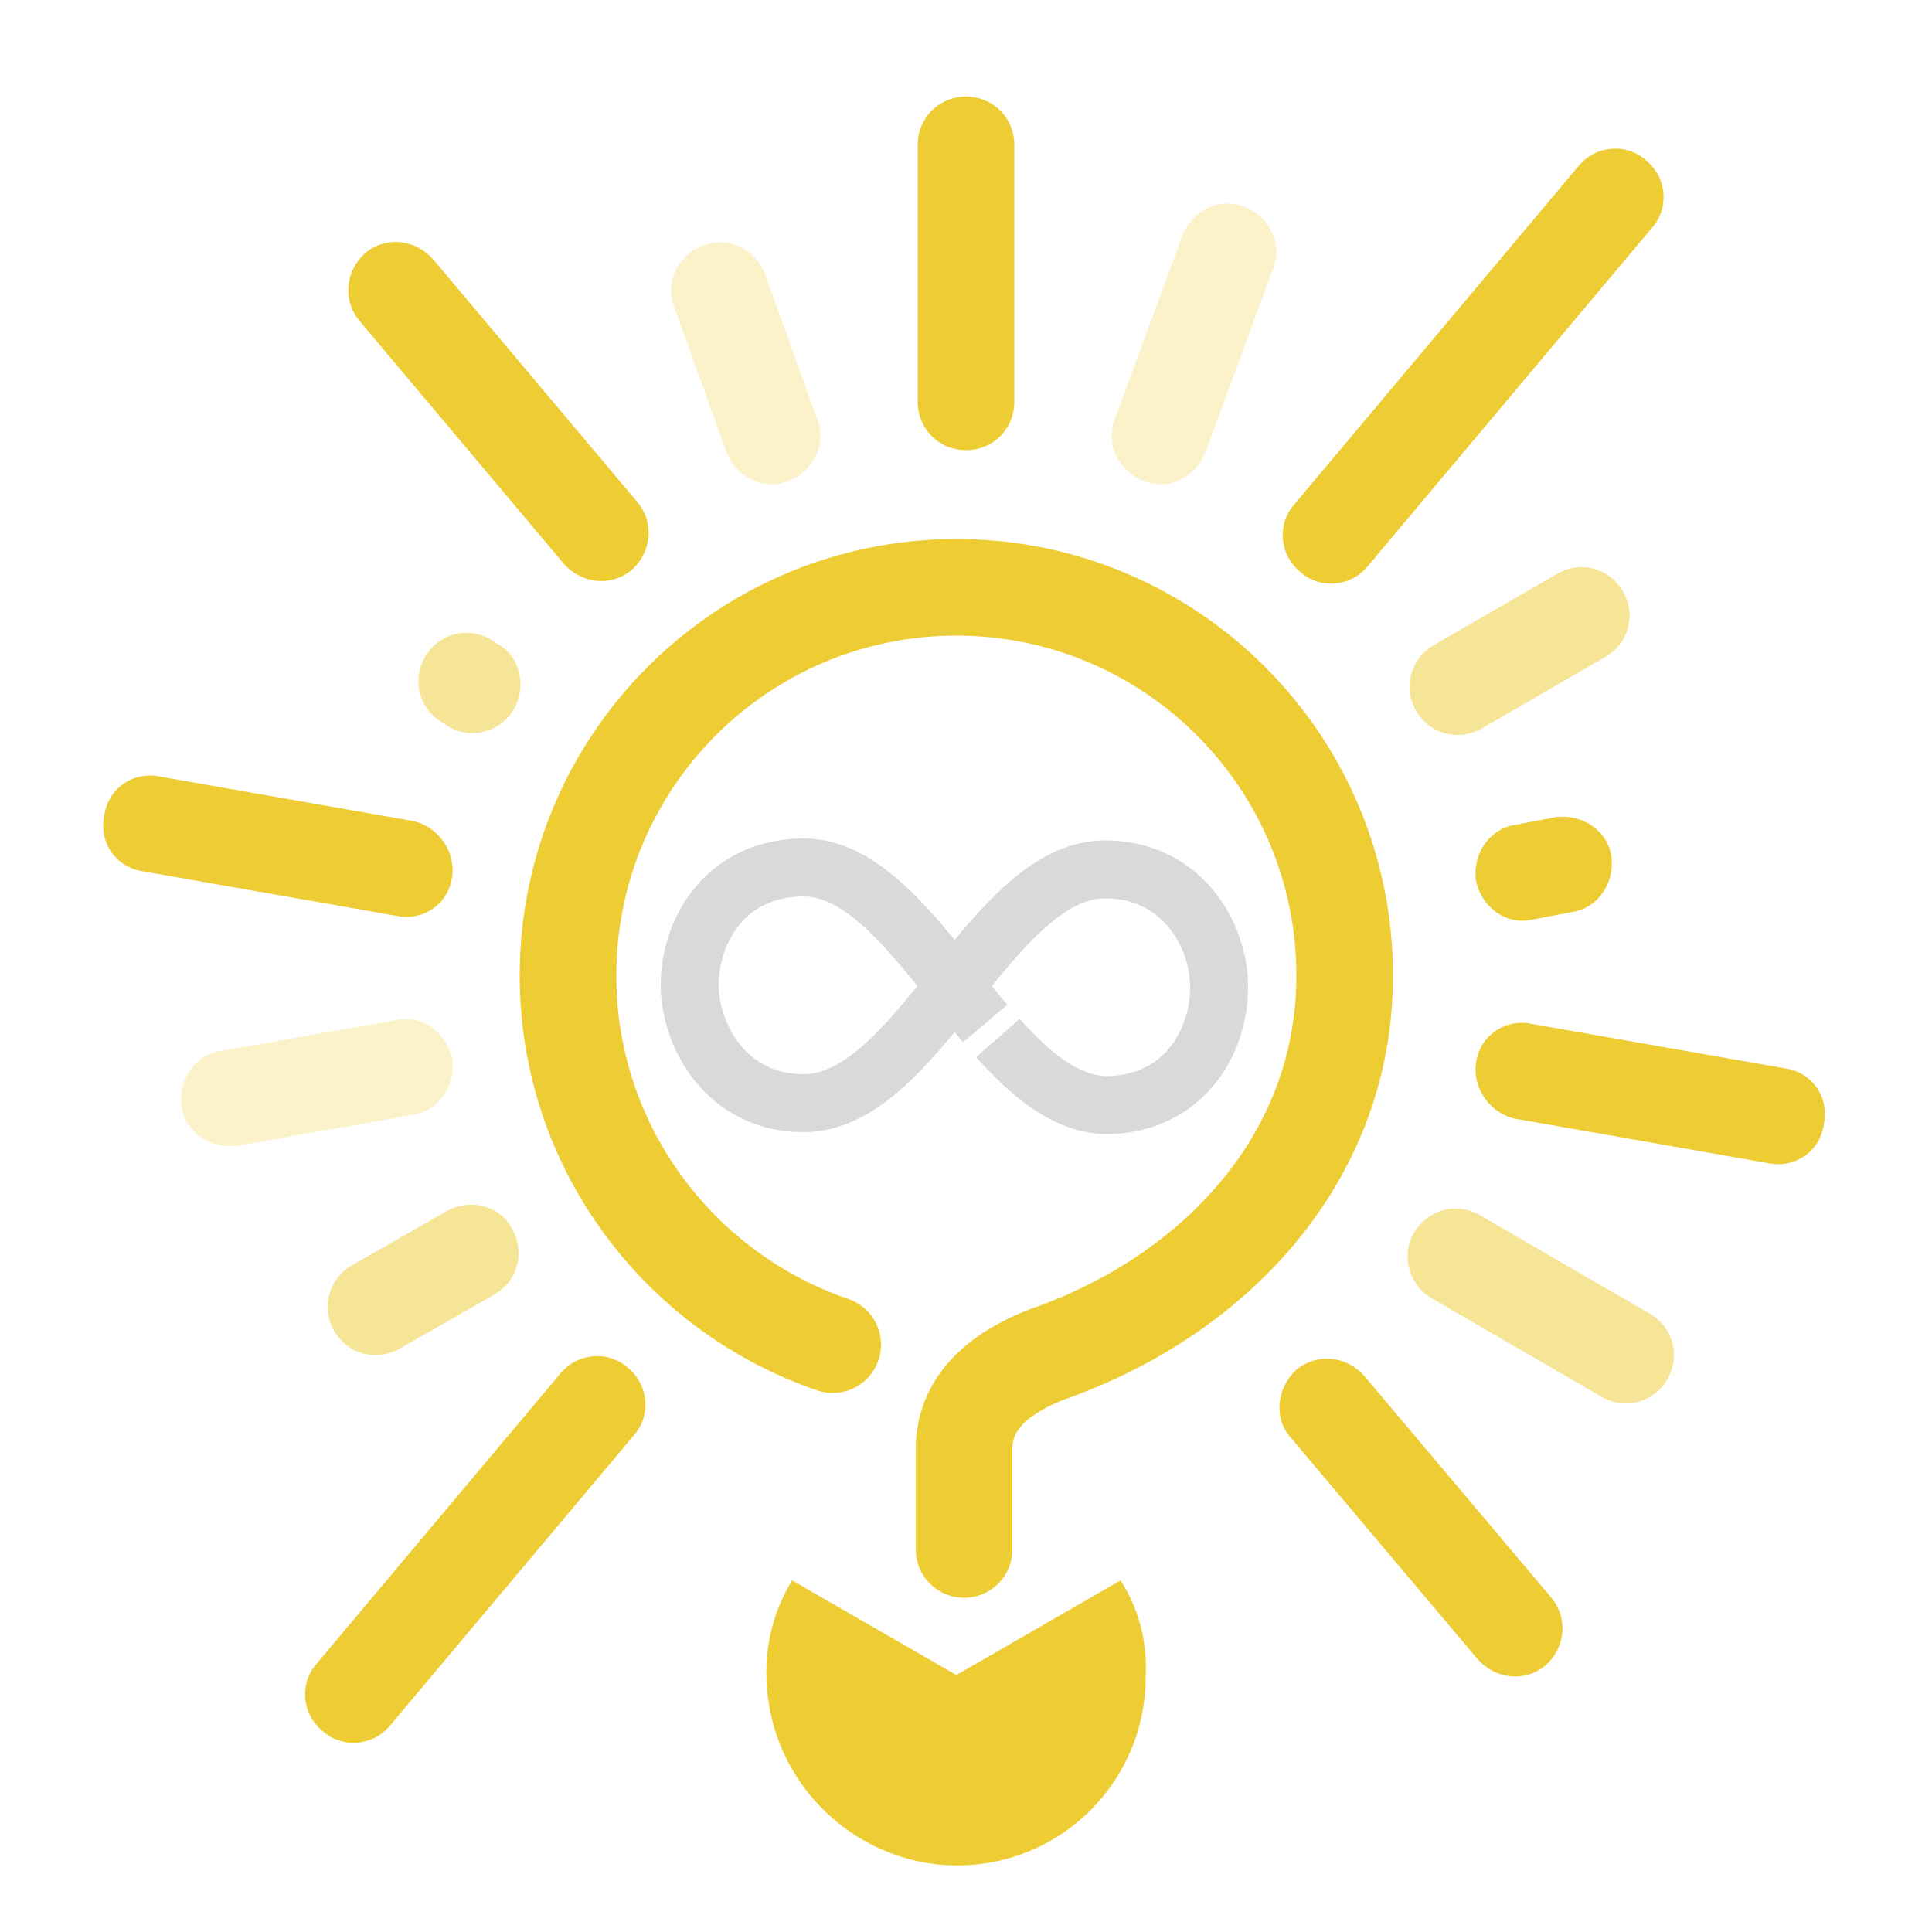 <?xml version="1.0" encoding="utf-8"?>
<svg version="1.1" xmlns="http://www.w3.org/2000/svg" xmlns:xlink="http://www.w3.org/1999/xlink" x="0px" y="0px" viewBox="-461 239 100 100" enable-background="new -461 239 100 100" xml:space="preserve">
<g id="Layer_2">
  <path fill="none" stroke="#EECC33" stroke-width="5" stroke-linecap="round" stroke-miterlimit="10" d="M-417.9,308.6 c-7.9-2.7-13.7-10.2-13.7-19.1c0-11.1,9-20.1,20.1-20.1s20.1,9,20.1,20.1c0,9.5-6.8,16.6-15.4,19.6c-3.6,1.4-4.3,3.4-4.3,4.9 s0,5.2,0,5.2"/>
  <g>
    <path fill="#EECC33" d="M-411,262.3L-411,262.3c-1.4,0-2.5-1.1-2.5-2.5v-13.3c0-1.4,1.1-2.5,2.5-2.5l0,0c1.4,0,2.5,1.1,2.5,2.5 v13.3C-408.5,261.2-409.6,262.3-411,262.3z"/>
    <path fill="#EECC33" d="M-428.3,268.5L-428.3,268.5c-1.1,0.9-2.6,0.7-3.5-0.3l-10.6-12.6c-0.9-1.1-0.7-2.6,0.3-3.5l0,0 c1.1-0.9,2.6-0.7,3.5,0.3L-428,265C-427.1,266.1-427.3,267.6-428.3,268.5z"/>
    <path fill="#EECC33" d="M-437.6,284.4L-437.6,284.4c-0.2,1.4-1.5,2.3-2.9,2l-13.1-2.3c-1.4-0.2-2.3-1.5-2-2.9v0 c0.2-1.4,1.5-2.3,2.9-2l13.1,2.3C-438.3,281.8-437.4,283.1-437.6,284.4z"/>
    <path fill="#EECC33" d="M-428.5,309.8L-428.5,309.8c1.1,0.9,1.2,2.5,0.3,3.5l-12.6,15c-0.9,1.1-2.5,1.2-3.5,0.3l0,0 c-1.1-0.9-1.2-2.5-0.3-3.5l12.6-15C-431.1,309-429.5,308.9-428.5,309.8z"/>
    <path fill="#EECC33" d="M-393.9,309.9L-393.9,309.9c1.1-0.9,2.6-0.7,3.5,0.3l9.7,11.5c0.9,1.1,0.7,2.6-0.3,3.5l0,0 c-1.1,0.9-2.6,0.7-3.5-0.3l-9.7-11.5C-395.1,312.4-394.9,310.8-393.9,309.9z"/>
    <path fill="#EECC33" d="M-384.6,294L-384.6,294c0.2-1.4,1.5-2.3,2.9-2l13.1,2.3c1.4,0.2,2.3,1.5,2,2.9l0,0c-0.2,1.4-1.5,2.3-2.9,2 l-13.1-2.3C-383.9,296.6-384.8,295.3-384.6,294z"/>
    <path fill="#EECC33" d="M-384.6,284.6L-384.6,284.6c-0.2-1.4,0.7-2.7,2-2.9l2.1-0.4c1.4-0.2,2.7,0.7,2.9,2l0,0 c0.2,1.4-0.7,2.7-2,2.9l-2.1,0.4C-383,286.9-384.3,286-384.6,284.6z"/>
    <path fill="#EECC33" d="M-393.7,268.6L-393.7,268.6c-1.1-0.9-1.2-2.5-0.3-3.5l14.7-17.5c0.9-1.1,2.5-1.2,3.5-0.3l0,0 c1.1,0.9,1.2,2.5,0.3,3.5l-14.7,17.5C-391.1,269.4-392.7,269.5-393.7,268.6z"/>
    <animate attributeName="opacity" values="1;0.4;1" keyTimes="0;0.5;1" begin="0" dur="7s" repeatCount="indefinite"/>
  </g>
  <g>
    <path opacity="0.51" fill="#EECC33" d="M-434.4,275.7L-434.4,275.7c-0.7,1.2-2.2,1.6-3.4,0.9l-0.3-0.2c-1.2-0.7-1.6-2.2-0.9-3.4 l0,0c0.7-1.2,2.2-1.6,3.4-0.9l0.3,0.2C-434.1,272.9-433.7,274.5-434.4,275.7z"/>
    <path opacity="0.51" fill="#EECC33" d="M-434.5,302.6L-434.5,302.6c0.7,1.2,0.3,2.7-0.9,3.4l-4.9,2.8c-1.2,0.7-2.7,0.3-3.4-0.9l0,0 c-0.7-1.2-0.3-2.7,0.9-3.4l4.9-2.8C-436.7,301-435.1,301.4-434.5,302.6z"/>
    <path opacity="0.51" fill="#EECC33" d="M-387.8,302.8L-387.8,302.8c0.7-1.2,2.2-1.6,3.4-0.9l8.8,5.1c1.2,0.7,1.6,2.2,0.9,3.4l0,0 c-0.7,1.2-2.2,1.6-3.4,0.9l-8.8-5.1C-388.1,305.5-388.5,303.9-387.8,302.8z"/>
    <path opacity="0.51" fill="#EECC33" d="M-387.7,275.8L-387.7,275.8c-0.7-1.2-0.3-2.7,0.9-3.4l6.4-3.7c1.2-0.7,2.7-0.3,3.4,0.9l0,0 c0.7,1.2,0.3,2.7-0.9,3.4l-6.4,3.7C-385.5,277.4-387,277-387.7,275.8z"/>
    <animate attributeName="opacity" values="0.51;0.8;0.51" keyTimes="0;0.5;1" begin="0" dur="3s" repeatCount="indefinite"/>
  </g>
  <g>
    <path opacity="0.26" fill="#EECC33" d="M-420.2,263.9L-420.2,263.9c-1.3,0.5-2.7-0.2-3.2-1.5l-2.7-7.5c-0.5-1.3,0.2-2.7,1.5-3.2 l0,0c1.3-0.5,2.7,0.2,3.2,1.5l2.7,7.5C-418.2,262-418.9,263.4-420.2,263.9z"/>
    <path opacity="0.26" fill="#EECC33" d="M-437.6,293.8L-437.6,293.8c0.2,1.4-0.7,2.7-2,2.9l-9.1,1.6c-1.4,0.2-2.7-0.7-2.9-2l0,0 c-0.2-1.4,0.7-2.7,2-2.9l9.1-1.6C-439.2,291.5-437.9,292.4-437.6,293.8z"/>
    <path opacity="0.26" fill="#EECC33" d="M-401.8,263.9L-401.8,263.9c-1.3-0.5-2-1.9-1.5-3.2l3.5-9.5c0.5-1.3,1.9-2,3.2-1.5l0,0 c1.3,0.5,2,1.9,1.5,3.2l-3.5,9.5C-399.1,263.7-400.5,264.4-401.8,263.9z"/>
    <animate attributeName="opacity" values="0.26;0.5;0.26" keyTimes="0;0.5;1" begin="0" dur="5s" repeatCount="indefinite"/>
  </g>
  <path fill="#EECC33" d="M-403,320.8l-8.5,4.9l-8.5-4.9c-1.1,1.8-1.6,4-1.2,6.4c0.7,4.4,4.3,7.8,8.7,8.3c5.9,0.6,10.8-4,10.8-9.7 C-401.6,323.9-402.1,322.2-403,320.8z"/>
  <path fill="none" stroke="#D9D9D9" stroke-width="3" stroke-dasharray="65 1" d="M-419.4,283.9c-3.9,0-5.9,3.1-5.9,6.1 c0,2.6,1.9,6.1,5.9,6.1c5.9,0,9.7-12.1,15.6-12.1c3.9,0,5.9,3.3,5.9,6.1c0,2.9-1.9,6.1-5.9,6.1C-409.7,296-413.6,283.9-419.4,283.9 z"><animate attributeName="stroke-dasharray" values="0 0 68 10;0 10 68 0;68 10 68 0" keyTimes="0;0.15;1" begin="0" dur="1s" repeatCount="indefinite"/></path>
</g>
</svg>

